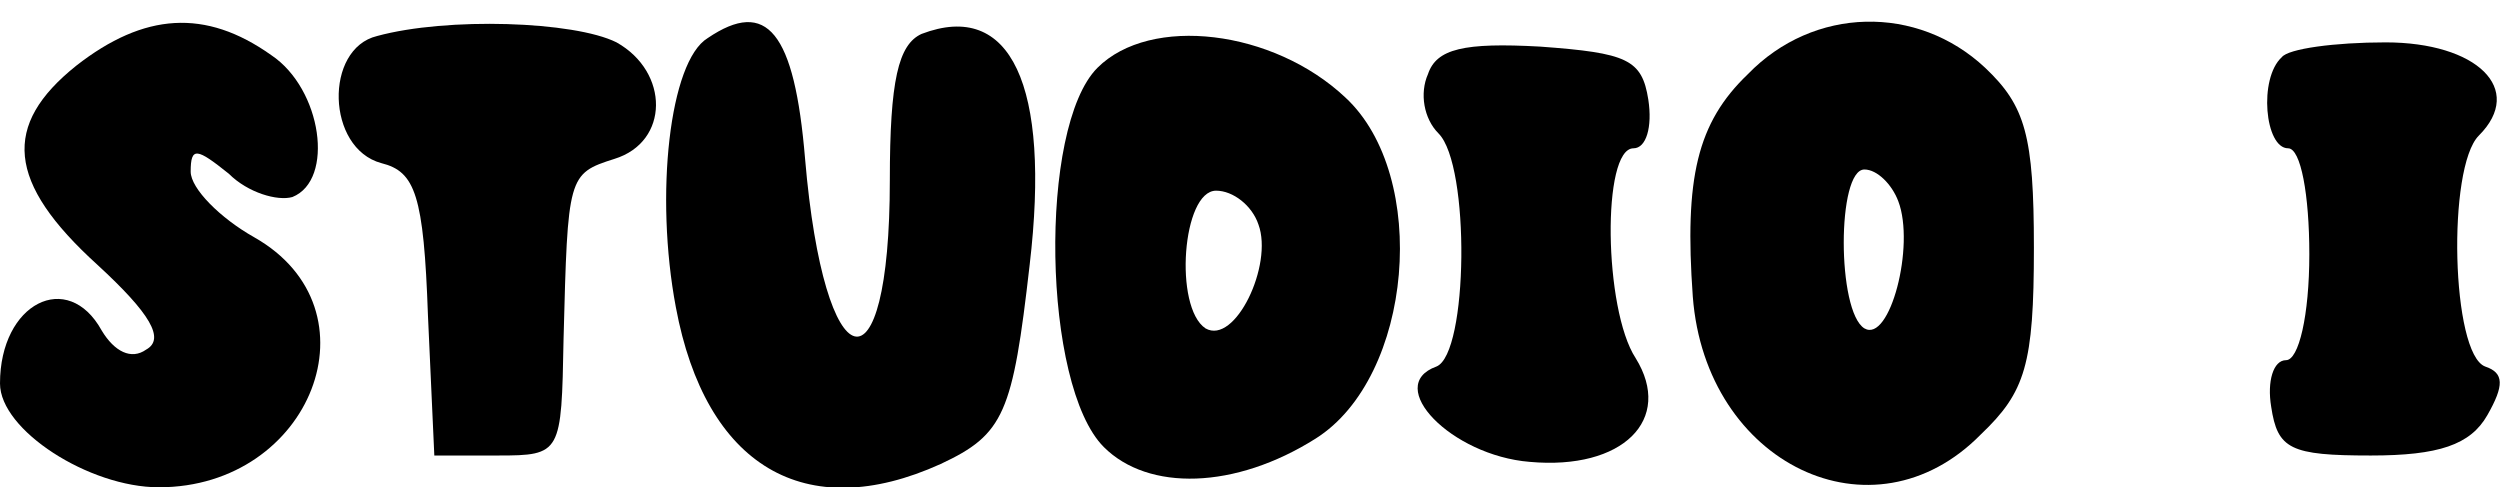 <?xml version="1.0" standalone="no"?>
<!DOCTYPE svg PUBLIC "-//W3C//DTD SVG 20010904//EN"
 "http://www.w3.org/TR/2001/REC-SVG-20010904/DTD/svg10.dtd">
<svg version="1.0" xmlns="http://www.w3.org/2000/svg"
 width="118pt" height="23pt" viewBox="0 0 118 23"
 preserveAspectRatio="xMidYMid meet">

<g transform="translate(0,23) scale(0.1,-0.1)"
fill="#000000" stroke="none">
<path d="M36 199 c-35 -28 -33 -55 10 -94 25 -23 32 -35 23 -40 -7 -5 -15 -1
-21 9 -16 29 -48 13 -48 -25 0 -22 42 -49 75 -49 72 0 105 84 45 118 -16 9
-30 23 -30 31 0 12 3 11 18 -1 9 -9 23 -13 30 -11 20 8 14 51 -10 67 -31 22
-60 20 -92 -5z"/>
<path d="M178 213 c-25 -6 -24 -53 2 -60 16 -4 20 -15 22 -72 l3 -66 30 0 c30
0 30 1 31 55 2 77 2 78 24 85 26 8 26 41 1 55 -20 10 -80 12 -113 3z"/>
<path d="M334 212 c-18 -11 -25 -74 -15 -127 14 -75 61 -103 125 -74 30 14 34
24 42 94 10 85 -9 125 -51 109 -11 -5 -15 -22 -15 -69 0 -104 -31 -96 -40 10
-5 60 -18 76 -46 57z"/>
<path d="M518 198 c-28 -28 -26 -150 3 -179 21 -21 62 -20 100 4 46 29 54 124
14 161 -34 32 -92 39 -117 14z m76 -74 c7 -19 -11 -57 -25 -49 -15 10 -11 65
5 65 8 0 17 -7 20 -16z"/>
<path d="M825 195 c-24 -23 -30 -49 -26 -105 6 -79 85 -117 136 -65 21 20 25
33 25 88 0 53 -4 67 -23 85 -32 30 -81 29 -112 -3z m71 -60 c8 -21 -4 -67 -16
-60 -13 8 -13 75 0 75 6 0 13 -7 16 -15z"/>
<path d="M674 195 c-4 -9 -2 -21 5 -28 15 -15 14 -104 -1 -110 -25 -9 7 -42
44 -45 44 -4 68 20 50 49 -15 23 -16 99 -1 99 6 0 9 10 7 23 -3 19 -10 22 -51
25 -36 2 -49 -1 -53 -13z"/>
<path d="M1077 203 c-11 -10 -8 -43 3 -43 6 0 10 -22 10 -50 0 -29 -5 -50 -11
-50 -6 0 -9 -10 -7 -22 3 -20 9 -23 47 -23 32 0 47 5 55 19 8 14 8 20 -1 23
-16 6 -18 94 -3 109 22 22 -1 44 -44 44 -24 0 -46 -3 -49 -7z"/>
</g>
</svg>
